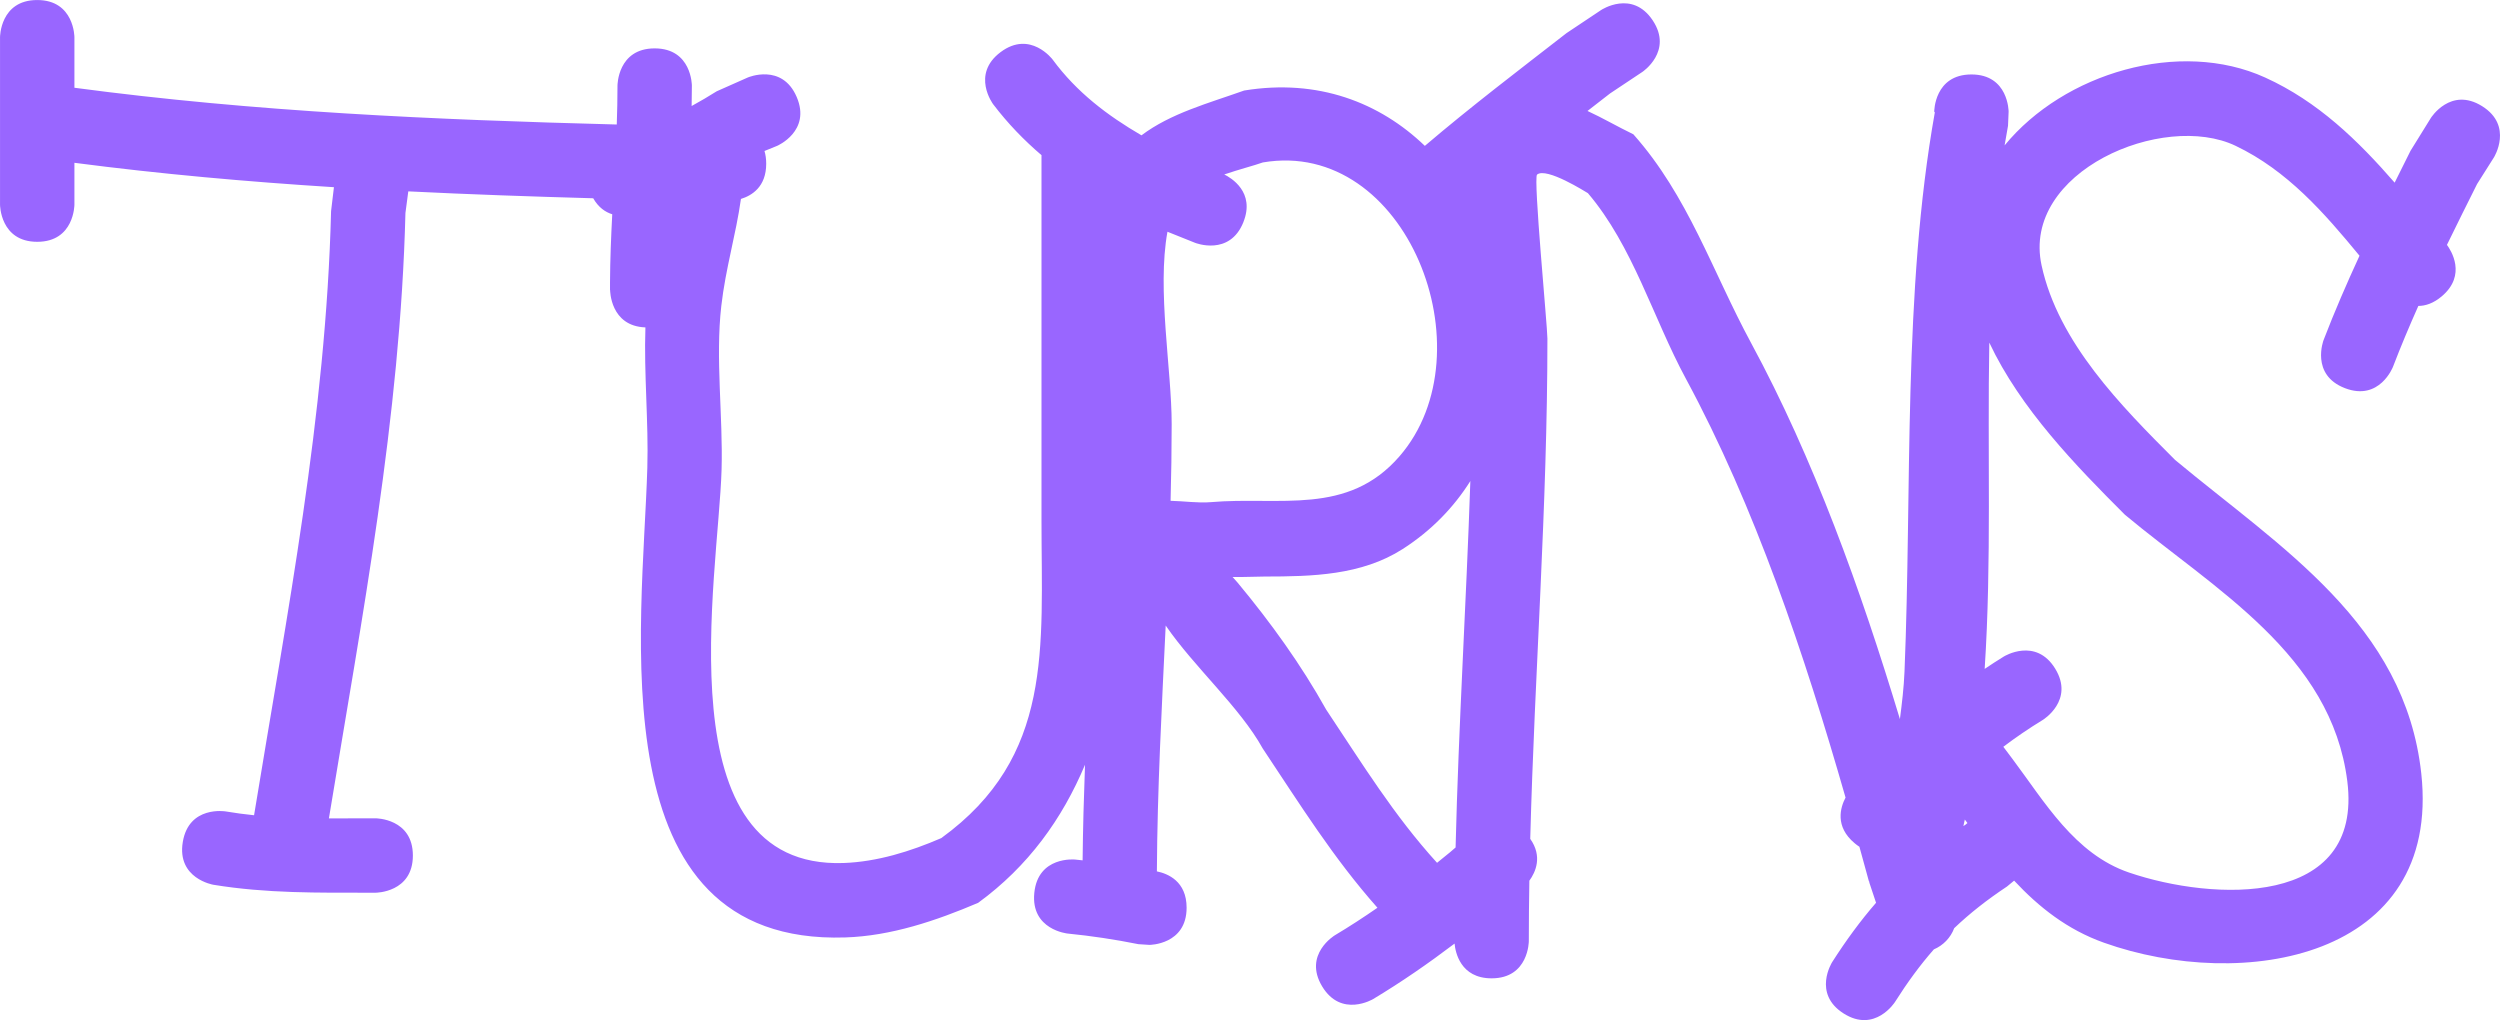 <svg version="1.1" xmlns="http://www.w3.org/2000/svg" xmlns:xlink="http://www.w3.org/1999/xlink" width="84.014" height="34.278" viewBox="0,0,84.014,34.278"><g transform="translate(-202.562,-158.25)"><g data-paper-data="{&quot;isPaintingLayer&quot;:true}" fill="#9966ff" fill-rule="nonzero" stroke="none" stroke-width="0.5" stroke-linecap="butt" stroke-linejoin="miter" stroke-miterlimit="10" stroke-dasharray="" stroke-dashoffset="0" style="mix-blend-mode: normal"><path d="M223.062,168l0,-0.256c0.004,-0.766 0.035,-1.53 0.075,-2.293c-0.231,-0.072 -0.464,-0.229 -0.64,-0.538c-2.076,-0.058 -4.146,-0.129 -6.214,-0.232l-0.096,0.727c-0.172,6.868 -1.461,13.575 -2.572,20.345c0.478,0.001 0.96,-0.003 1.447,-0.003h0.125c0,0 1.25,0 1.25,1.25c0,1.25 -1.25,1.25 -1.25,1.25h-0.125c-1.81,0 -3.541,0.026 -5.33,-0.267c0,0 -1.233,-0.205 -1.027,-1.438c0.205,-1.233 1.438,-1.027 1.438,-1.027c0.321,0.054 0.639,0.096 0.957,0.129c1.104,-6.757 2.417,-13.449 2.588,-20.301l0.096,-0.805c-2.909,-0.184 -5.814,-0.441 -8.721,-0.82c0,0.533 0,1.02 0,1.405c0,0 0,1.25 -1.25,1.25c-1.25,0 -1.25,-1.25 -1.25,-1.25c0,-1.417 0,-2.833 0,-4.25v-1.375c0,0 0,-1.25 1.25,-1.25c1.25,0 1.25,1.25 1.25,1.25c0,0.455 0,1.051 0,1.698c6.068,0.81 12.124,1.076 18.226,1.235c0.015,-0.436 0.024,-0.872 0.024,-1.308c0,0 0,-1.25 1.25,-1.25c1.25,0 1.25,1.25 1.25,1.25c-0,0.229 -0.003,0.458 -0.008,0.687c0.286,-0.157 0.568,-0.322 0.844,-0.496l1.046,-0.464c0,0 1.149,-0.492 1.641,0.657c0.492,1.149 -0.657,1.641 -0.657,1.641l-0.426,0.173c0.037,0.123 0.058,0.265 0.058,0.428c0,0.778 -0.484,1.071 -0.849,1.183c-0.17,1.209 -0.515,2.329 -0.66,3.595c-0.203,1.764 0.061,3.724 0.009,5.505c-0.106,3.606 -1.981,13.43 4.1,13.217c1.128,-0.04 2.246,-0.389 3.283,-0.837c3.781,-2.74 3.368,-6.401 3.368,-10.663c0,-3.875 0,-7.75 0,-11.625v-0.625c0,0 0,-0.013 0.001,-0.037c-0.587,-0.501 -1.132,-1.063 -1.626,-1.713c0,0 -0.75,-1 0.25,-1.75c1,-0.75 1.75,0.25 1.75,0.25c0.81,1.101 1.844,1.881 2.985,2.546c0.98,-0.74 2.252,-1.079 3.451,-1.506c2.481,-0.407 4.558,0.404 6.072,1.86c1.55,-1.321 3.151,-2.538 4.761,-3.789l1.163,-0.776c0,0 1.04,-0.693 1.733,0.347c0.693,1.04 -0.347,1.733 -0.347,1.733l-1.087,0.724c-0.253,0.197 -0.505,0.392 -0.757,0.588c0.504,0.231 1.008,0.527 1.541,0.784c1.843,2.073 2.65,4.597 3.958,7.015c2.102,3.885 3.682,8.279 5,12.638c0.069,-0.531 0.132,-1.063 0.154,-1.591c0.255,-6.153 -0.059,-12.75 1.019,-18.797l-0.02,-0.026c0,0 0,-1.25 1.25,-1.25c1.25,0 1.25,1.25 1.25,1.25l-0.02,0.474c-0.041,0.219 -0.079,0.439 -0.115,0.66c1.997,-2.433 5.88,-3.588 8.755,-2.281c1.779,0.808 3.118,2.116 4.353,3.533c0.177,-0.356 0.355,-0.712 0.533,-1.07l0.683,-1.103c0,0 0.662,-1.06 1.722,-0.398c1.06,0.662 0.398,1.722 0.398,1.722l-0.567,0.897c-0.341,0.683 -0.681,1.362 -1.012,2.043c0.131,0.177 0.675,1.01 -0.173,1.728c-0.281,0.238 -0.55,0.323 -0.788,0.324c-0.3,0.672 -0.586,1.352 -0.852,2.045c0,0 -0.449,1.167 -1.615,0.718c-1.167,-0.449 -0.718,-1.615 -0.718,-1.615c0.371,-0.965 0.779,-1.905 1.208,-2.835c-1.189,-1.445 -2.426,-2.863 -4.162,-3.693c-2.44,-1.168 -7.203,0.868 -6.523,4.014c0.561,2.597 2.683,4.736 4.486,6.54c3.535,2.942 7.729,5.508 8.275,10.541c0.678,6.242 -6.013,7.34 -10.664,5.684c-1.232,-0.439 -2.186,-1.194 -3.019,-2.086l-0.241,0.199c-0.672,0.446 -1.251,0.902 -1.773,1.399c-0.12,0.321 -0.369,0.579 -0.683,0.712c-0.464,0.528 -0.889,1.108 -1.308,1.77c0,0 -0.671,1.055 -1.726,0.383c-1.055,-0.671 -0.383,-1.726 -0.383,-1.726c0.469,-0.734 0.952,-1.391 1.474,-1.993l-0.23,-0.691l0.011,-0.004l-0.022,-0.029c-0.105,-0.384 -0.211,-0.77 -0.318,-1.158c-0.053,-0.034 -0.106,-0.074 -0.16,-0.119c-0.674,-0.562 -0.481,-1.202 -0.306,-1.534c-1.382,-4.815 -3.037,-9.764 -5.366,-14.077c-1.106,-2.047 -1.777,-4.453 -3.292,-6.235c-0.063,-0.034 -1.393,-0.884 -1.709,-0.624c-0.132,0.109 0.348,5.097 0.348,5.51c0.001,5.63 -0.43,11.213 -0.577,16.813c0.419,0.593 0.179,1.119 -0.03,1.406c-0.011,0.677 -0.018,1.353 -0.018,2.031c0,0 0,1.25 -1.25,1.25c-1.054,0 -1.219,-0.889 -1.245,-1.168c-0.877,0.664 -1.772,1.285 -2.737,1.865c0,0 -1.072,0.643 -1.715,-0.429c-0.643,-1.072 0.429,-1.715 0.429,-1.715c0.495,-0.296 0.969,-0.605 1.431,-0.925c-1.478,-1.668 -2.591,-3.454 -3.855,-5.352c-0.767,-1.386 -2.303,-2.736 -3.261,-4.132c-0.131,2.751 -0.281,5.498 -0.296,8.262c0.365,0.074 0.999,0.33 0.999,1.22c0,1.25 -1.25,1.25 -1.25,1.25l-0.37,-0.024c-0.786,-0.158 -1.581,-0.278 -2.379,-0.357c0,0 -1.244,-0.124 -1.119,-1.368c0.124,-1.244 1.368,-1.119 1.368,-1.119c0.085,0.009 0.17,0.018 0.255,0.027c0.011,-1.073 0.041,-2.144 0.081,-3.213c-0.765,1.821 -1.909,3.414 -3.592,4.641c-1.416,0.603 -2.929,1.114 -4.467,1.163c-8.372,0.269 -6.808,-10.401 -6.65,-15.783c0.045,-1.53 -0.118,-3.161 -0.064,-4.718c-1.186,-0.042 -1.186,-1.249 -1.186,-1.249zM269.907,180.31c0,0 1.065,-0.655 1.72,0.409c0.655,1.065 -0.409,1.72 -0.409,1.72c-0.479,0.293 -0.917,0.593 -1.333,0.907l0.303,0.403c1.084,1.445 2.092,3.199 3.921,3.823c2.825,0.963 7.87,1.197 7.336,-3.066c-0.534,-4.264 -4.476,-6.456 -7.475,-8.959c-1.654,-1.653 -3.514,-3.568 -4.556,-5.783c-0.067,3.64 0.081,7.359 -0.156,10.965c0.21,-0.142 0.426,-0.282 0.65,-0.42zM268.619,185.96l0.06,-0.051c-0.029,-0.039 -0.059,-0.079 -0.088,-0.118c-0.016,0.073 -0.032,0.147 -0.048,0.22c0.025,-0.017 0.051,-0.034 0.076,-0.051zM251.271,186.908l0.207,-0.178c0.1,-4.106 0.358,-8.203 0.496,-12.314c-0.555,0.882 -1.307,1.664 -2.271,2.283c-1.391,0.892 -3.065,0.924 -4.64,0.926c-0.291,0 -0.691,0.023 -1.08,0.015c0.067,0.071 0.125,0.137 0.173,0.194c1.109,1.336 2.129,2.749 2.974,4.265c1.223,1.833 2.271,3.547 3.725,5.146c0.139,-0.111 0.277,-0.224 0.416,-0.338zM244.348,165.714c-0.464,1.161 -1.625,0.696 -1.625,0.696l-0.928,-0.372c-0.355,1.949 0.142,4.637 0.142,6.461c0,0.862 -0.014,1.722 -0.037,2.581c0.449,0.01 0.933,0.081 1.339,0.046c2.321,-0.202 4.611,0.474 6.357,-1.545c3.032,-3.505 0.232,-10.695 -4.595,-9.872c-0.299,0.107 -0.792,0.231 -1.297,0.404c0.222,0.109 1.047,0.592 0.643,1.601z"/></g></g></svg>